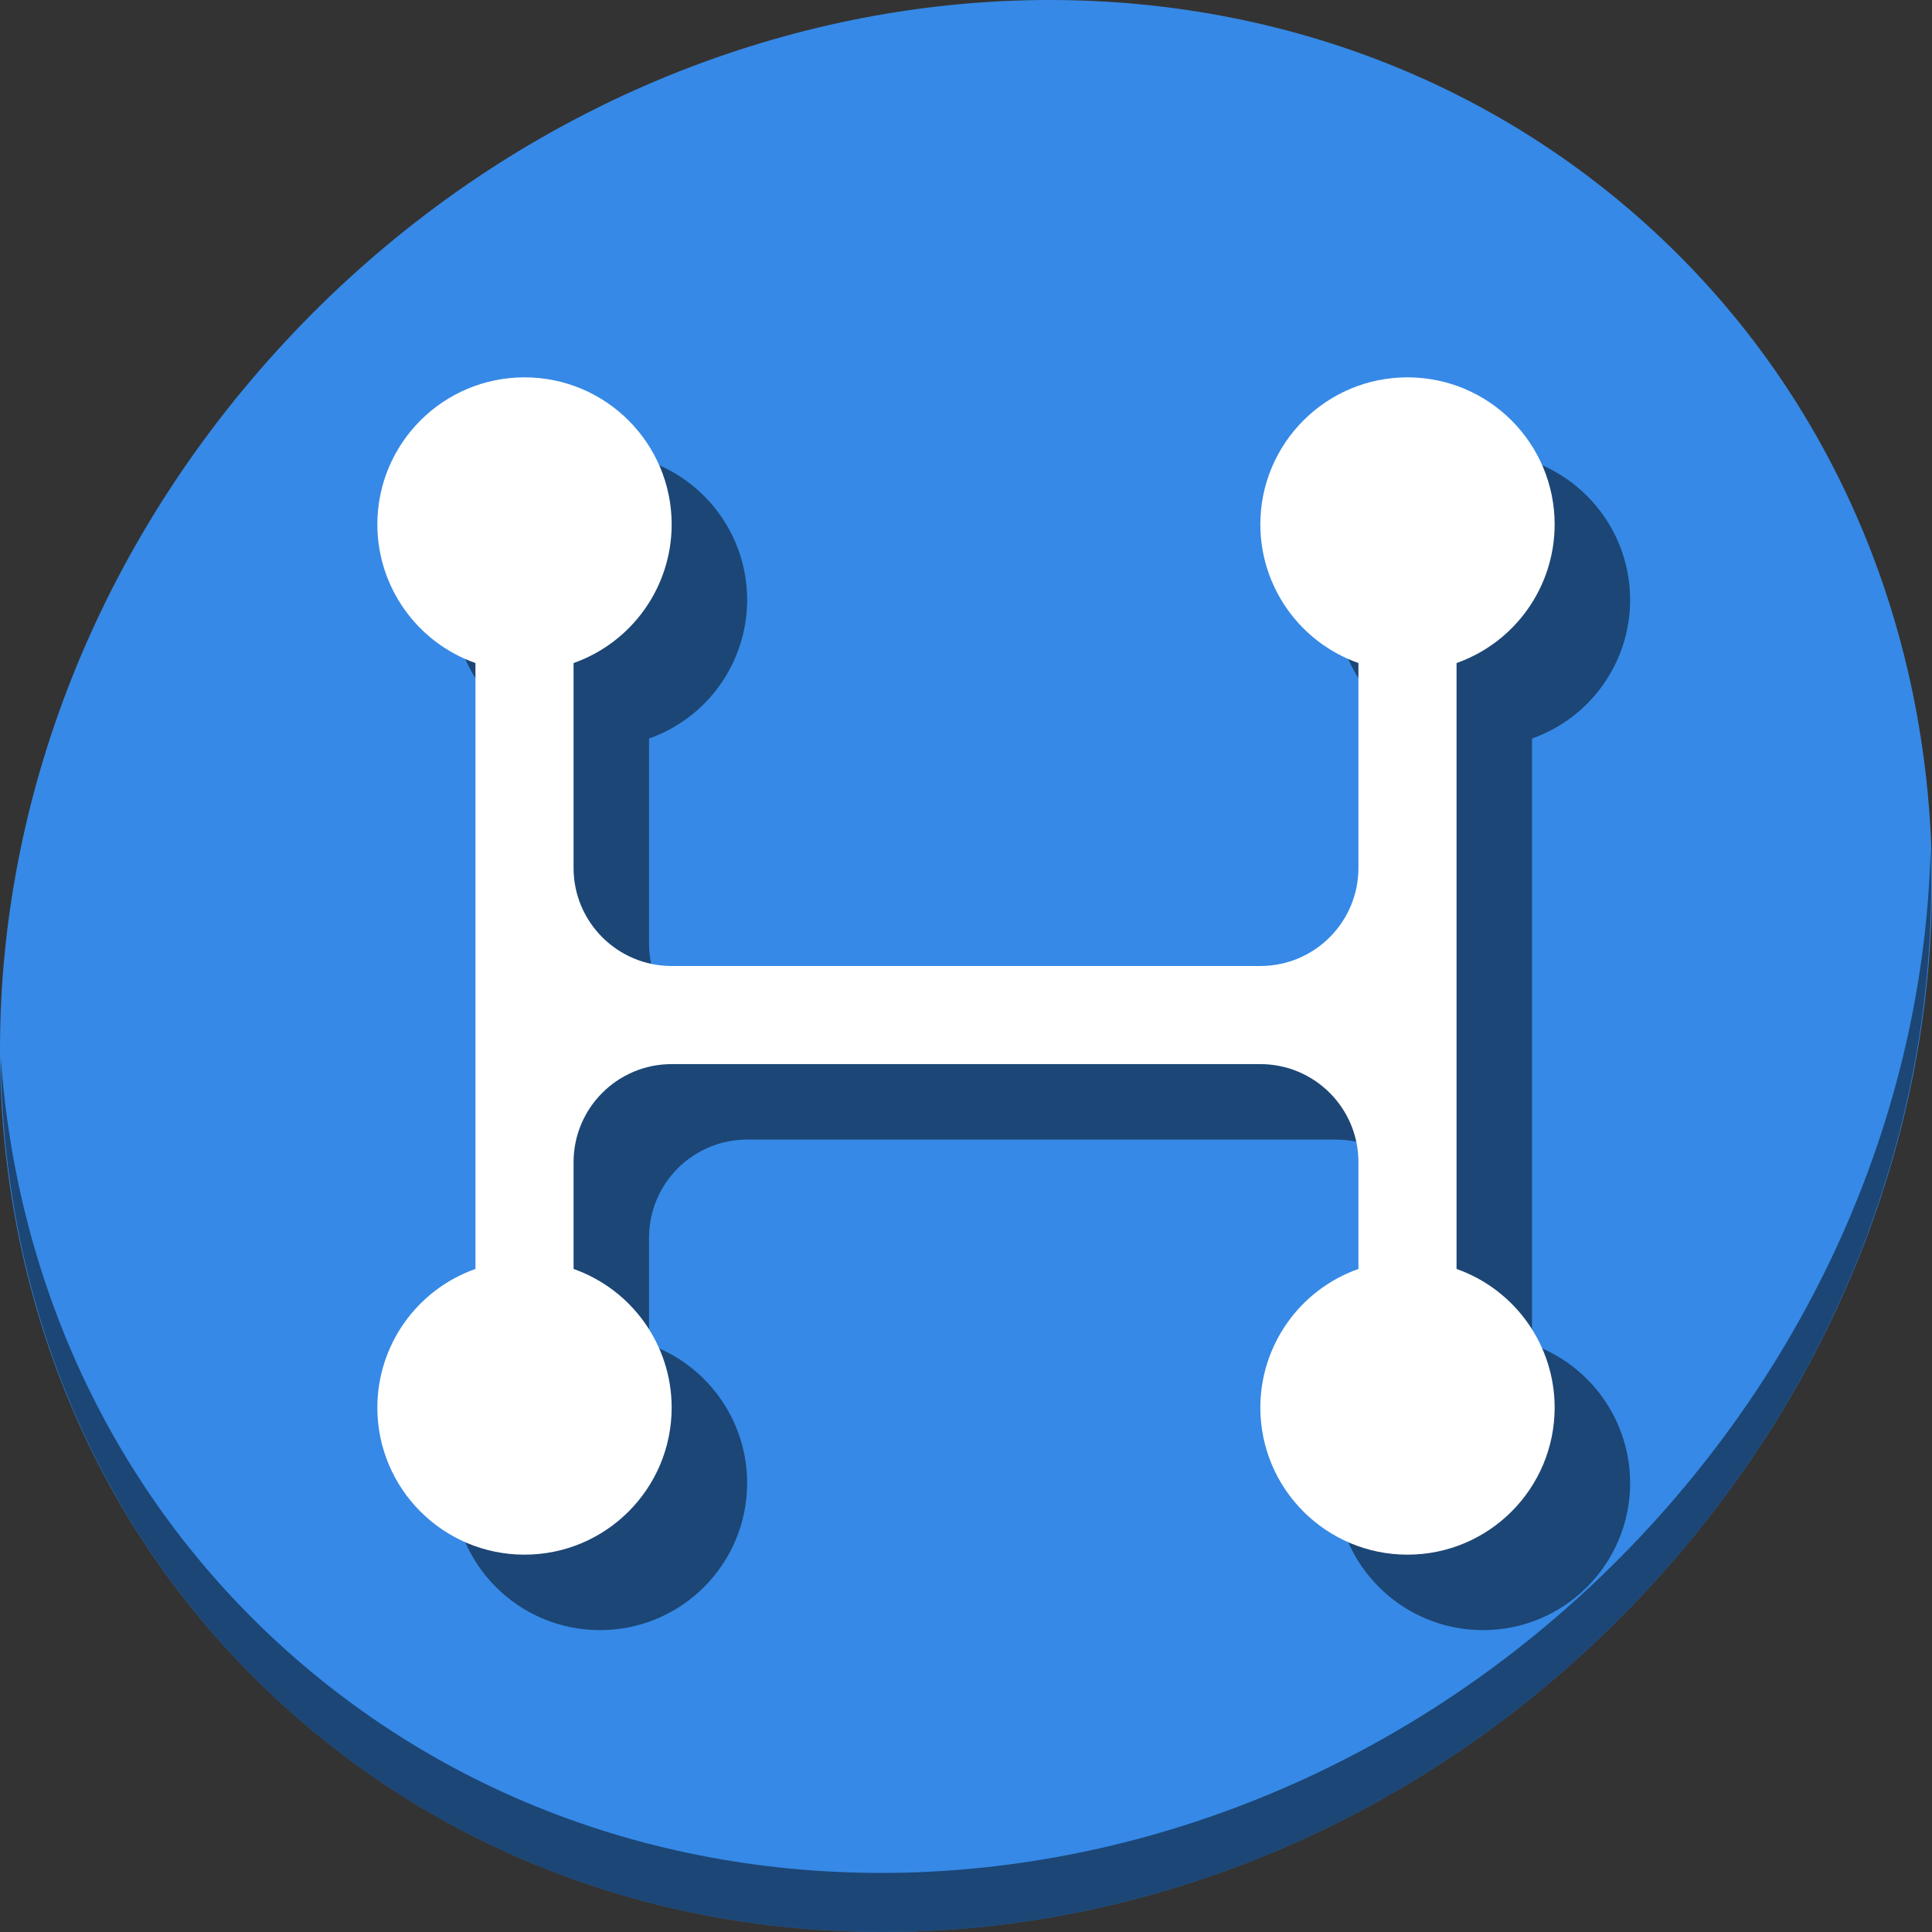 <?xml version="1.0" encoding="UTF-8" standalone="no"?>
<svg
   xmlns:dc="http://purl.org/dc/elements/1.1/"
   xmlns:cc="http://creativecommons.org/ns#"
   xmlns:rdf="http://www.w3.org/1999/02/22-rdf-syntax-ns#"
   xmlns:svg="http://www.w3.org/2000/svg"
   xmlns="http://www.w3.org/2000/svg"
   xmlns:sodipodi="http://sodipodi.sourceforge.net/DTD/sodipodi-0.dtd"
   xmlns:inkscape="http://www.inkscape.org/namespaces/inkscape"
   viewBox="0 0 64 64"
   version="1.1"
   id="svg6"
   sodipodi:docname="junction.svg"
   width="64"
   height="64"
   inkscape:version="0.92.2 5c3e80d, 2017-08-06">
  <rect x="0" y="0" width="64" height="64" fill="#333333" stroke="none"/>
  <sodipodi:namedview
     pagecolor="#ffffff"
     bordercolor="#666666"
     borderopacity="1"
     objecttolerance="10"
     gridtolerance="10"
     guidetolerance="10"
     inkscape:pageopacity="0"
     inkscape:pageshadow="2"
     inkscape:window-width="1366"
     inkscape:window-height="717"
     id="namedview8"
     showgrid="false"
     inkscape:zoom="2.6074563"
     inkscape:cx="111.49612"
     inkscape:cy="-3.6003994"
     inkscape:window-x="0"
     inkscape:window-y="24"
     inkscape:window-maximized="1"
     inkscape:current-layer="svg6" />
  <defs
     id="defs3051">
    <style
       type="text/css"
       id="current-color-scheme">
      .ColorScheme-Text {
        color:#4d4d4d;
      }
      </style>
  </defs>
  <g
     id="g844"
     transform="matrix(0.125,0,0,0.125,6.4134718e-8,56)">
    <path
       style="fill:#3689e6;fill-opacity:1;stroke-width:11.11"
       inkscape:connector-curvature="0"
       d="m 432.913,-391.526 c 102.193,88.575 105.827,249.7 8.117,359.899 C 343.32,78.572 181.28,96.101 79.087,7.526 -23.106,-81.049 -26.74,-242.174 70.97,-352.373 168.68,-462.572 330.72,-480.101 432.913,-391.526 Z"
       id="path961" />
    <path
       style="opacity:1;fill:#000000;fill-opacity:0.49;stroke-width:11.11"
       inkscape:connector-curvature="0"
       d="M 511.635,-223.096 C 510.084,-161.785 486.474,-98.942 440.669,-47.282 342.959,62.917 180.919,80.446 78.726,-8.129 30.827,-49.644 4.497,-107.077 0.194,-167.771 0.799,-101.415 27.117,-37.518 79.079,7.519 c 102.193,88.575 264.241,71.037 361.943,-39.153 49.705,-56.058 73.005,-125.291 70.613,-191.462 z"
       id="path965" />
    <path
       style="color:#4d4d4d;fill:#000000;fill-opacity:0.49;stroke:none;stroke-width:26"
       d="m 159,-328 c -21.539,-3e-5 -39,17.461 -39,39 0.023,16.507 10.437,31.212 26,36.715 v 160.57 c -15.563,5.502 -25.977,20.207 -26,36.715 0,21.539 17.461,39 39,39 21.539,2.6e-5 39,-17.461 39,-39 -0.023,-16.507 -10.437,-31.212 -26,-36.715 V -120 c 0,-14.359 11.641,-26 26,-26 h 156 c 14.359,0 26,11.641 26,26 v 28.285 c -15.563,5.502 -25.977,20.207 -26,36.715 0,21.539 17.461,39 39,39 21.539,2.6e-5 39,-17.461 39,-39 -0.023,-16.507 -10.437,-31.212 -26,-36.715 V -120 -252.285 c 15.563,-5.502 25.977,-20.207 26,-36.715 0,-21.539 -17.461,-39 -39,-39 -21.539,-3e-5 -39,17.461 -39,39 0.023,16.507 10.437,31.212 26,36.715 V -198 c 0,14.359 -11.641,26 -26,26 H 198 c -14.359,0 -26,-11.641 -26,-26 v -54.285 c 15.563,-5.502 25.977,-20.207 26,-36.715 0,-21.539 -17.461,-39 -39,-39 z"
       class="ColorScheme-Text"
       id="path30"
       inkscape:connector-curvature="0"
       sodipodi:nodetypes="ccccccccsssscccccccccccssssccc" />
    <path
       sodipodi:nodetypes="ccccccccsssscccccccccccssssccc"
       inkscape:connector-curvature="0"
       id="path4"
       class="ColorScheme-Text"
       d="m 139,-348 c -21.539,-3e-5 -39,17.461 -39,39 0.023,16.507 10.437,31.212 26,36.715 v 160.57 c -15.563,5.502 -25.977,20.207 -26,36.715 0,21.539 17.461,39 39,39 21.539,2.6e-5 39,-17.461 39,-39 -0.023,-16.507 -10.437,-31.212 -26,-36.715 V -140 c 0,-14.359 11.641,-26 26,-26 h 156 c 14.359,0 26,11.641 26,26 v 28.285 c -15.563,5.502 -25.977,20.207 -26,36.715 0,21.539 17.461,39 39,39 21.539,2.6e-5 39,-17.461 39,-39 -0.023,-16.507 -10.437,-31.212 -26,-36.715 V -140 -272.285 c 15.563,-5.502 25.977,-20.207 26,-36.715 0,-21.539 -17.461,-39 -39,-39 -21.539,-3e-5 -39,17.461 -39,39 0.023,16.507 10.437,31.212 26,36.715 V -218 c 0,14.359 -11.641,26 -26,26 H 178 c -14.359,0 -26,-11.641 -26,-26 v -54.285 c 15.563,-5.502 25.977,-20.207 26,-36.715 0,-21.539 -17.461,-39 -39,-39 z"
       style="color:#4d4d4d;fill:#ffffff;fill-opacity:1;stroke:none;stroke-width:26" />
  </g>
</svg>
